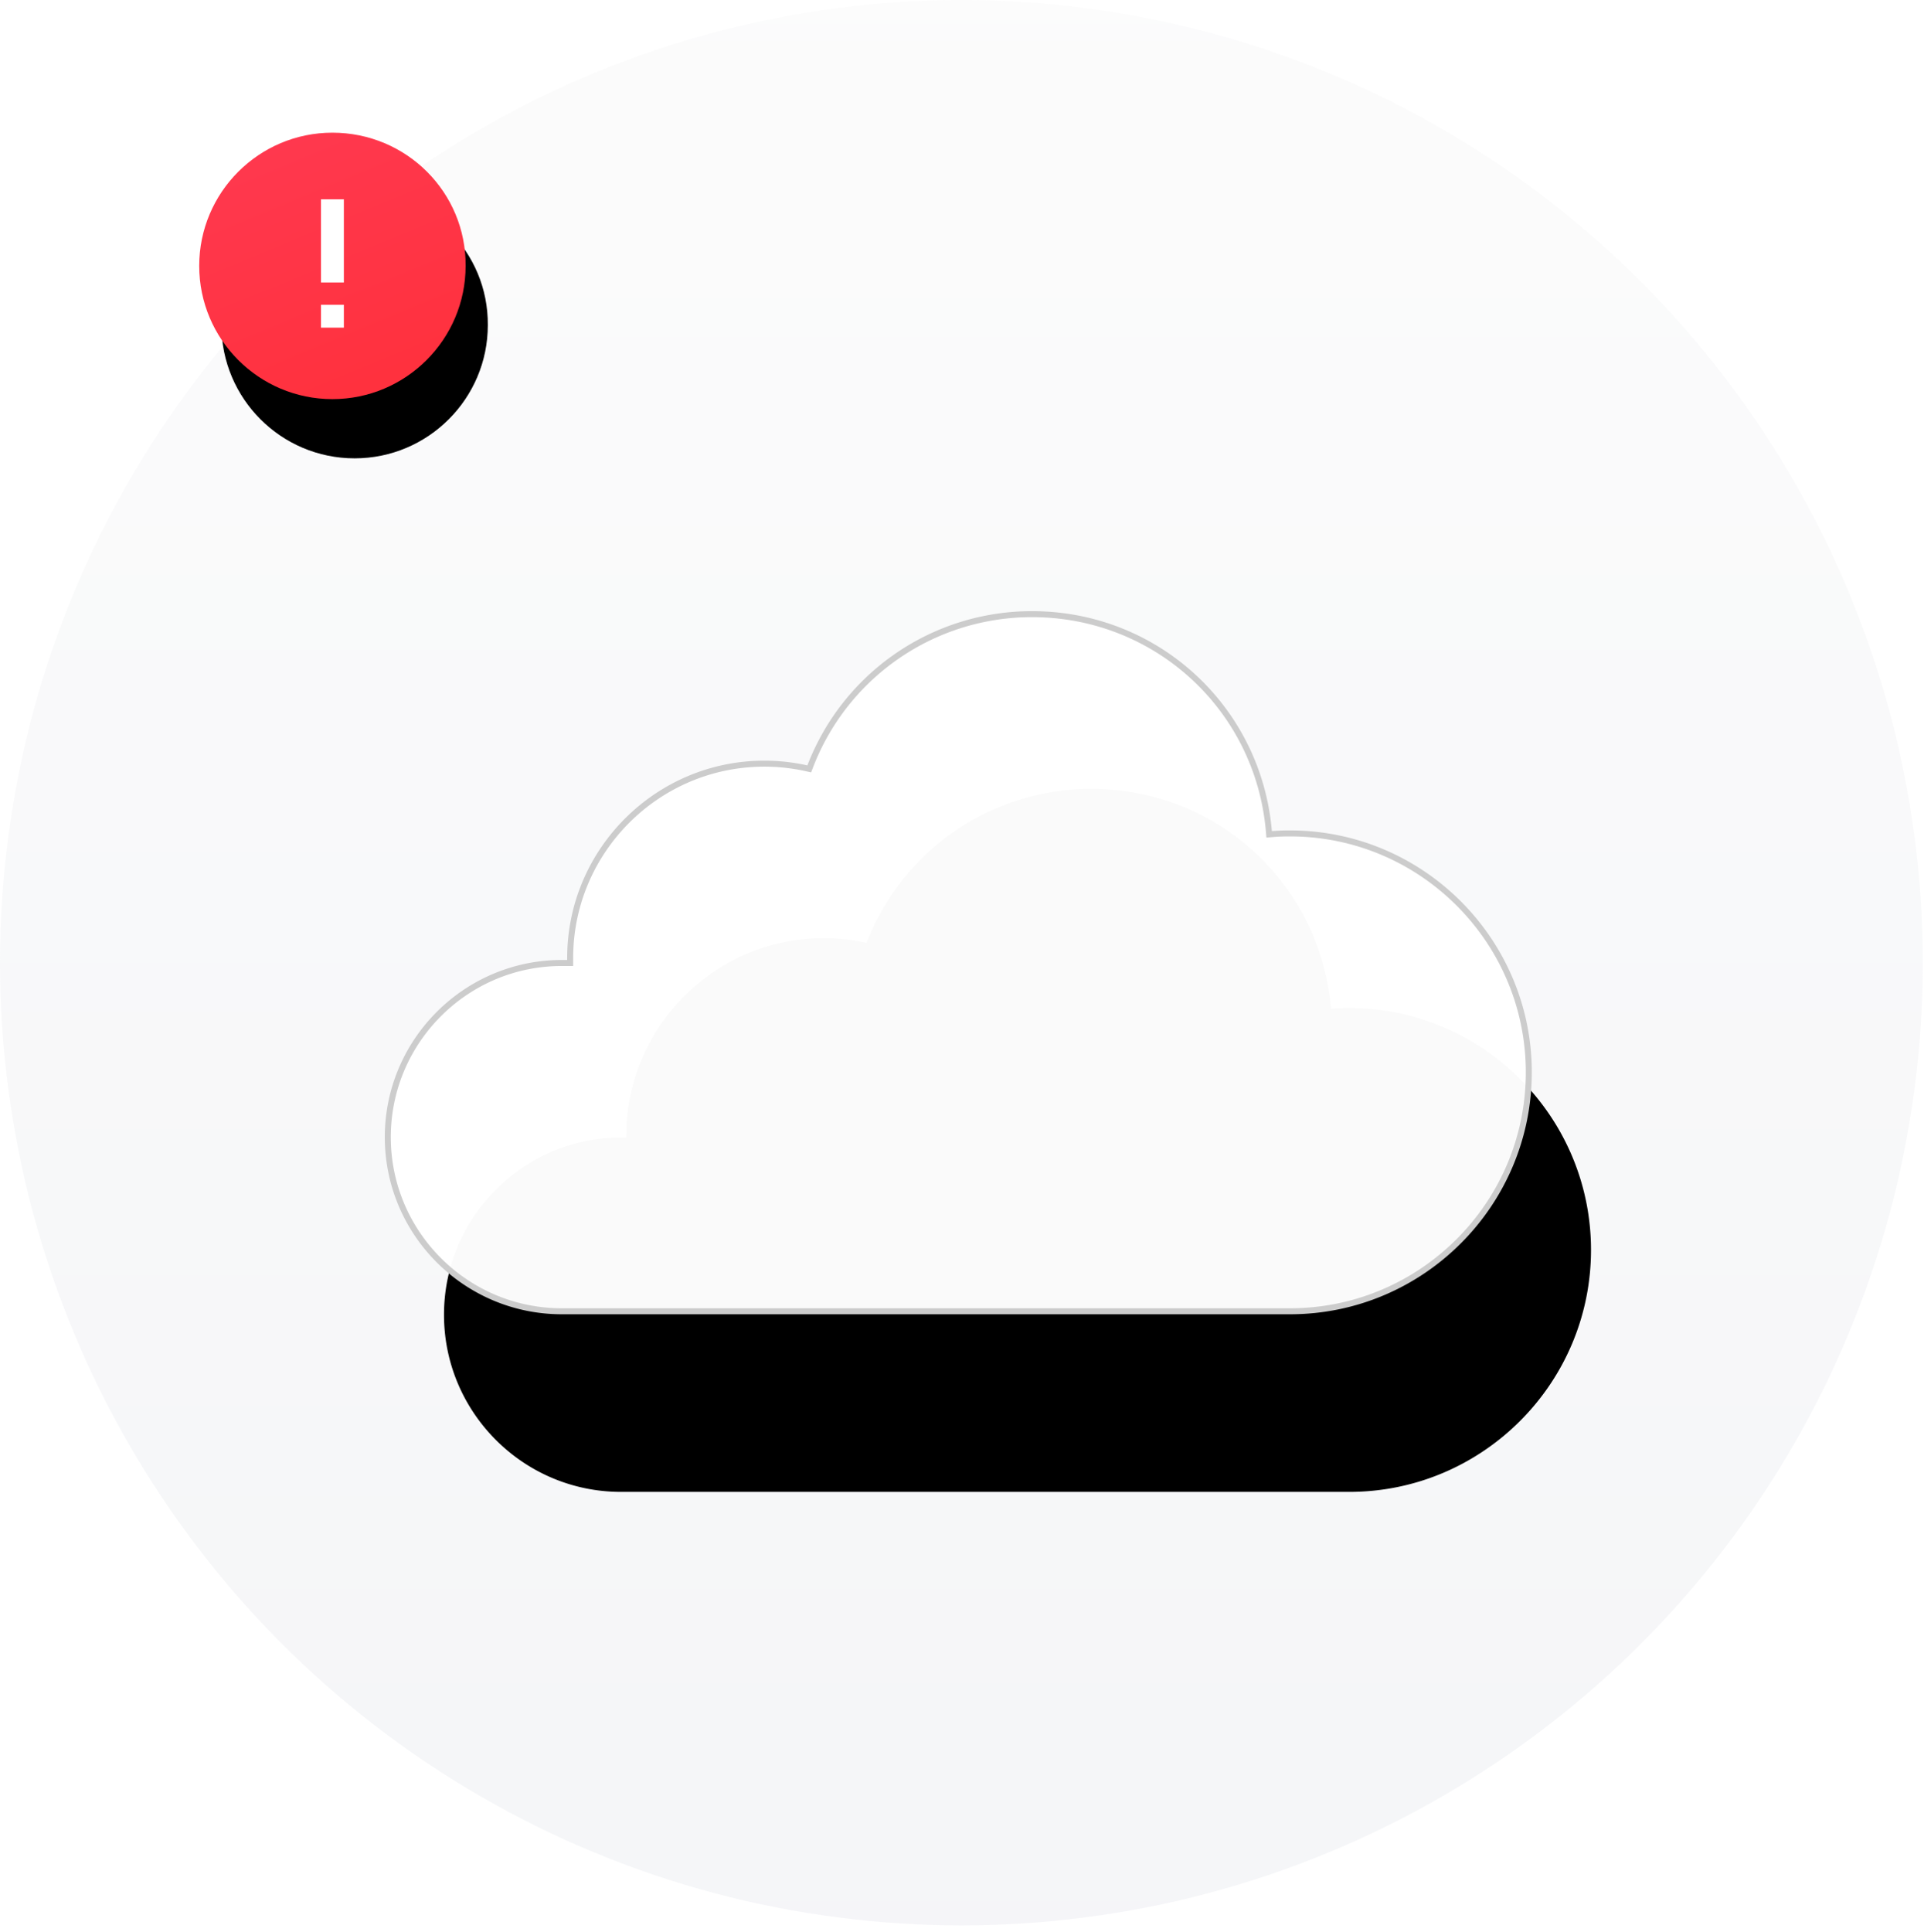 <svg xmlns="http://www.w3.org/2000/svg" xmlns:xlink="http://www.w3.org/1999/xlink" width="260" height="261" viewBox="0 0 260 261">
    <defs>
        <linearGradient id="a" x1="50%" x2="50%" y1="0%" y2="100%">
            <stop offset="0%" stop-color="#EEE"/>
            <stop offset="100%" stop-color="#CBCFDA"/>
        </linearGradient>
        <path id="c" d="M171.875 112.295c-1.432-16.797-15.357-29.72-32.41-29.72a32.481 32.481 0 0 0-30.359 20.843 26.65 26.65 0 0 0-5.814-.641c-14.696 0-26.645 11.961-26.645 26.652v.28h-.73C62.73 129.708 52 140.448 52 153.645c0 13.196 10.729 23.93 23.918 23.93h98.405c18.014 0 32.677-14.662 32.677-32.695 0-18.01-14.668-32.68-32.677-32.68a28.542 28.542 0 0 0-2.448.094z"/>
        <filter id="b" width="192.9%" height="251.6%" x="-41.3%" y="-50.5%" filterUnits="objectBoundingBox">
            <feOffset dx="8" dy="24" in="SourceAlpha" result="shadowOffsetOuter1"/>
            <feGaussianBlur in="shadowOffsetOuter1" result="shadowBlurOuter1" stdDeviation="20"/>
            <feComposite in="shadowBlurOuter1" in2="SourceAlpha" operator="out" result="shadowBlurOuter1"/>
            <feColorMatrix in="shadowBlurOuter1" values="0 0 0 0 0.64 0 0 0 0 0.647 0 0 0 0 0.651 0 0 0 0.2 0"/>
        </filter>
        <linearGradient id="f" x1="8.719%" x2="50%" y1="0%" y2="100%">
            <stop offset="0%" stop-color="#FF3950"/>
            <stop offset="100%" stop-color="#FF313E"/>
        </linearGradient>
        <path id="e" d="M18 0C8.07 0 0 8.07 0 18c0 9.931 8.07 18 18 18s18-8.07 18-18c.078-9.93-7.991-18-18-18z"/>
        <filter id="d" width="213.9%" height="213.9%" x="-48.6%" y="-34.7%" filterUnits="objectBoundingBox">
            <feOffset dx="3" dy="8" in="SourceAlpha" result="shadowOffsetOuter1"/>
            <feGaussianBlur in="shadowOffsetOuter1" result="shadowBlurOuter1" stdDeviation="5.5"/>
            <feColorMatrix in="shadowBlurOuter1" values="0 0 0 0 1 0 0 0 0 0.192 0 0 0 0 0.243 0 0 0 0.5 0"/>
        </filter>
    </defs>
    <g fill="none" fill-rule="evenodd">
        <ellipse cx="129.921" cy="130.076" fill="url(#a)" opacity=".2" rx="129.921" ry="130.076"/>
        <use fill="#000" filter="url(#b)" xlink:href="#c"/>
        <path fill="#FFF" fill-opacity=".98" stroke="#CCC" stroke-linejoin="square" stroke-width=".81" d="M171.909 112.699l-.404.034-.034-.403c-1.418-16.646-15.222-29.35-32.007-29.35a32.076 32.076 0 0 0-29.98 20.583l-.125.326-.341-.076a26.244 26.244 0 0 0-5.726-.631c-14.469 0-26.24 11.777-26.24 26.247v.684h-1.134c-12.964 0-23.513 10.559-23.513 23.533 0 12.972 10.547 23.525 23.513 23.525h98.405c17.793 0 32.272-14.484 32.272-32.29 0-17.786-14.487-32.275-32.273-32.275a28.08 28.08 0 0 0-2.413.093z"/>
        <g>
            <g fill-rule="nonzero">
                <g transform="translate(26.921 17.927)">
                    <use fill="#000" filter="url(#d)" xlink:href="#e"/>
                    <use fill="url(#f)" xlink:href="#e"/>
                </g>
                <path fill="#FFF" d="M46.468 44.271h-3.094v-3.094h3.094zM46.468 38.177h-3.092l-.002-11.25h3.093z"/>
            </g>
        </g>
    </g>
</svg>
